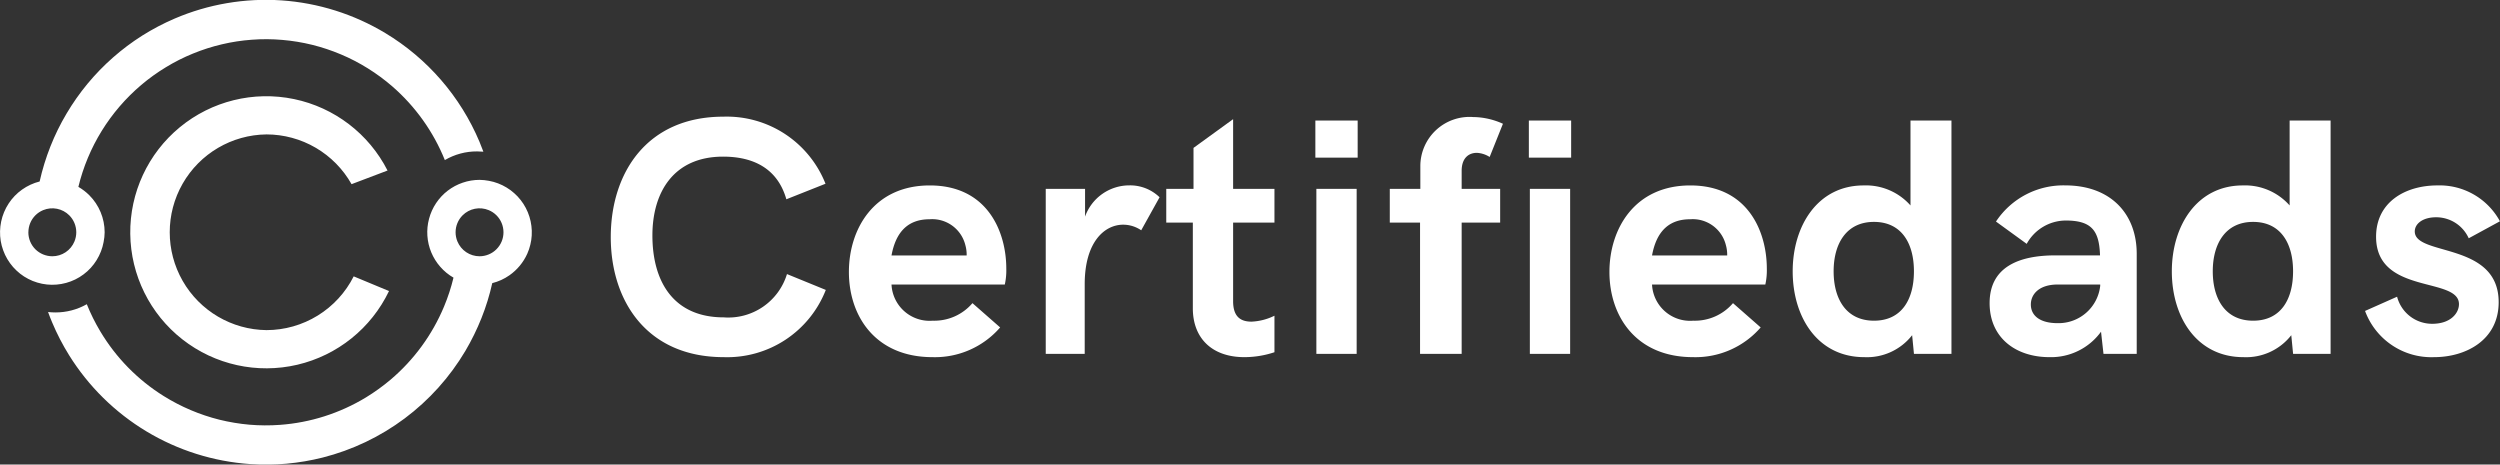 <svg xmlns="http://www.w3.org/2000/svg" xmlns:xlink="http://www.w3.org/1999/xlink" width="214.288" height="39.819" viewBox="0 0 214.288 39.819">
  <rect x="0" y="0" width="214.288" height="39.819" fill="#333333" stroke="none"/>
  <defs>
    <clipPath id="clip-path">
      <path id="Tracé_84601" data-name="Tracé 84601" d="M37.5,154.273H83.091v39.82H37.5Zm0,0" fill="#fff"/>
    </clipPath>
    <clipPath id="clip-path-2">
      <path id="Tracé_84600" data-name="Tracé 84600" d="M78.607,169.687a4.457,4.457,0,0,0-1.443.24,4.458,4.458,0,0,0-2.287,1.758,4.456,4.456,0,0,0-.6,1.335,4.408,4.408,0,0,0-.144,1.457,4.476,4.476,0,0,0,1.109,2.666,4.412,4.412,0,0,0,1.13.926,16.37,16.37,0,0,1-.812,2.48,16.592,16.592,0,0,1-4.578,6.261,17.02,17.02,0,0,1-2.113,1.524,16.518,16.518,0,0,1-7.382,2.354,16.74,16.74,0,0,1-2.606-.015,16.969,16.969,0,0,1-2.57-.427,16.67,16.67,0,0,1-4.779-2.028A16.5,16.5,0,0,1,46.1,182.68a16.523,16.523,0,0,1-1.16-2.335,5.428,5.428,0,0,1-2.705.706,5.916,5.916,0,0,1-.616-.036c.114.307.231.613.361.914a19.819,19.819,0,0,0,1.44,2.783,19.891,19.891,0,0,0,15.522,9.336,19.757,19.757,0,0,0,3.129-.033,20.258,20.258,0,0,0,3.087-.526,19.917,19.917,0,0,0,12.233-9.144,20.263,20.263,0,0,0,1.38-2.813,19.664,19.664,0,0,0,.923-2.993,4.579,4.579,0,0,0,.766-.268,4.514,4.514,0,0,0,.7-.4,4.517,4.517,0,0,0,1.536-1.854,4.37,4.37,0,0,0,.261-.769,4.261,4.261,0,0,0,.12-.8,4.308,4.308,0,0,0-.027-.811,4.444,4.444,0,0,0-.171-.794,4.491,4.491,0,0,0-.31-.748,4.378,4.378,0,0,0-.442-.682,4.161,4.161,0,0,0-.556-.589,4.282,4.282,0,0,0-.652-.481,4.361,4.361,0,0,0-.73-.357,4.434,4.434,0,0,0-.778-.217A4.607,4.607,0,0,0,78.607,169.687Zm0,6.549a2.057,2.057,0,0,1-1.9-1.271,2.055,2.055,0,0,1,0-1.572,2.047,2.047,0,0,1,.445-.667,2.052,2.052,0,0,1,2.236-.445,2.044,2.044,0,0,1,1.112,1.112,2.078,2.078,0,0,1,.156.787,2.045,2.045,0,0,1-.6,1.452,1.988,1.988,0,0,1-.664.445A2.018,2.018,0,0,1,78.607,176.236ZM46.47,174.18A4.5,4.5,0,0,0,45.15,171a4.574,4.574,0,0,0-.932-.713,16.532,16.532,0,0,1,2-4.795,16.48,16.48,0,0,1,1.536-2.1,16.735,16.735,0,0,1,1.849-1.837,16.474,16.474,0,0,1,2.113-1.52,16.025,16.025,0,0,1,2.323-1.173,16.455,16.455,0,0,1,2.477-.793,16.2,16.2,0,0,1,2.573-.394,15.975,15.975,0,0,1,2.6.015,16.48,16.48,0,0,1,2.567.421,16.653,16.653,0,0,1,2.471.823,16.282,16.282,0,0,1,2.311,1.2,16.661,16.661,0,0,1,2.092,1.544,16.608,16.608,0,0,1,4.5,6.313,5.4,5.4,0,0,1,2.771-.743c.177,0,.358.008.532.024-.105-.282-.213-.565-.331-.842a19.9,19.9,0,0,0-8.079-9.327,19.9,19.9,0,0,0-8.885-2.8,19.864,19.864,0,0,0-9.179,1.564,20.16,20.16,0,0,0-2.771,1.457A19.968,19.968,0,0,0,45,161.451a20.035,20.035,0,0,0-1.8,2.562,19.606,19.606,0,0,0-1.38,2.813,20.157,20.157,0,0,0-.923,3,4.495,4.495,0,0,0-1.506.695,4.438,4.438,0,0,0-1.154,1.2,4.491,4.491,0,0,0-.637,1.537,4.545,4.545,0,0,0-.039,1.662,4.368,4.368,0,0,0,.213.806,4.323,4.323,0,0,0,.355.754,4.728,4.728,0,0,0,.49.676,4.812,4.812,0,0,0,.607.574,4.262,4.262,0,0,0,.7.448,4.166,4.166,0,0,0,.772.312,4.39,4.39,0,0,0,.818.165,4.3,4.3,0,0,0,.833.009,4.472,4.472,0,0,0,1.6-.439,4.342,4.342,0,0,0,.712-.436,4.223,4.223,0,0,0,.619-.559,4.48,4.48,0,0,0,.5-.662,4.446,4.446,0,0,0,.6-1.55A4.516,4.516,0,0,0,46.47,174.18Zm-6.537,0a2.078,2.078,0,0,1,.156-.787,2.044,2.044,0,0,1,1.112-1.112,2.055,2.055,0,0,1,2.236.445,2.045,2.045,0,0,1,.445.667,2.055,2.055,0,0,1,0,1.572,2.051,2.051,0,0,1-1.9,1.271,2.08,2.08,0,0,1-1.452-.6,2.059,2.059,0,0,1-.6-1.452Zm20.412-8.389a8.379,8.379,0,0,1,7.289,4.265l3.084-1.169a11.662,11.662,0,1,0,.126,10.33l-3.027-1.259a8.379,8.379,0,0,1-7.472,4.608,8.388,8.388,0,0,1,0-16.775Zm0,0" transform="translate(-37.502 -154.26)" fill="#fff"/>
    </clipPath>
  </defs>
  <g id="white-logo" transform="translate(-44.33 -166.273)">
    <g id="Groupe_261" data-name="Groupe 261" transform="translate(6.83 12)" clip-path="url(#clip-path)">
      <g id="Groupe_260" data-name="Groupe 260" transform="translate(37.502 154.263)" clip-path="url(#clip-path-2)">
        <path id="Tracé_84599" data-name="Tracé 84599" d="M37.5,154.273v39.82H83.091v-39.82Zm0,0" transform="translate(-37.502 -154.263)" fill="#fff"/>
      </g>
    </g>
    <g id="Groupe_298" data-name="Groupe 298" transform="translate(-17 8.342)">
      <g id="Groupe_264" data-name="Groupe 264">
        <g id="Groupe_263" data-name="Groupe 263" transform="translate(112.52 188.263)">
          <g id="Groupe_262" data-name="Groupe 262">
            <path id="Tracé_84602" data-name="Tracé 84602" d="M10.844.281a9.074,9.074,0,0,0,8.75-5.762L16.266-6.84a5.258,5.258,0,0,1-5.422,3.711c-4.289,0-6.113-3.043-6.113-7.023,0-3.707,1.824-6.754,6.059-6.754,2.605,0,4.672,1.02,5.422,3.656l3.356-1.332a9.1,9.1,0,0,0-8.75-5.75c-6.582,0-9.656,4.844-9.656,10.324S4.262.281,10.844.281Zm0,0" fill="#fff"/>
          </g>
        </g>
      </g>
      <g id="Groupe_267" data-name="Groupe 267">
        <g id="Groupe_266" data-name="Groupe 266" transform="translate(133.285 188.263)">
          <g id="Groupe_265" data-name="Groupe 265">
            <path id="Tracé_84603" data-name="Tracé 84603" d="M7.973.281a7.394,7.394,0,0,0,5.8-2.547L11.4-4.348A4.3,4.3,0,0,1,8-2.844a3.267,3.267,0,0,1-3.539-3.1h9.711A5.655,5.655,0,0,0,14.3-7.3c0-3.156-1.6-7.137-6.555-7.137C2.957-14.441.809-10.7.809-7.023.809-3.215,3.1.281,7.973.281ZM4.461-8.437c.324-1.769,1.215-3.1,3.254-3.1a2.925,2.925,0,0,1,3.074,2.211,3.029,3.029,0,0,1,.113.891Zm0,0" fill="#fff"/>
          </g>
        </g>
      </g>
      <g id="Groupe_270" data-name="Groupe 270">
        <g id="Groupe_269" data-name="Groupe 269" transform="translate(148.911 188.263)">
          <g id="Groupe_268" data-name="Groupe 268">
            <path id="Tracé_84604" data-name="Tracé 84604" d="M2.055,0h3.34V-5.973c0-3.6,1.684-5.1,3.3-5.1a2.739,2.739,0,0,1,1.543.481l1.574-2.832a3.631,3.631,0,0,0-2.594-1.019,4.031,4.031,0,0,0-3.793,2.676v-2.379H2.055Zm0,0" fill="#fff"/>
          </g>
        </g>
      </g>
      <g id="Groupe_273" data-name="Groupe 273">
        <g id="Groupe_272" data-name="Groupe 272" transform="translate(160.941 188.263)">
          <g id="Groupe_271" data-name="Groupe 271">
            <path id="Tracé_84605" data-name="Tracé 84605" d="M7.051.281A8.183,8.183,0,0,0,9.629-.141V-3.27a4.9,4.9,0,0,1-1.969.508c-.906,0-1.574-.395-1.574-1.754v-6.738H9.629v-2.891H6.086v-5.973L2.691-17.656v3.512H.355v2.891H2.633v7.348C2.633-1.332,4.289.281,7.051.281Zm0,0" fill="#fff"/>
          </g>
        </g>
      </g>
      <g id="Groupe_276" data-name="Groupe 276">
        <g id="Groupe_275" data-name="Groupe 275" transform="translate(172.108 188.263)">
          <g id="Groupe_274" data-name="Groupe 274">
            <path id="Tracé_84606" data-name="Tracé 84606" d="M1.969-16.82H5.594V-20H1.969ZM2.055,0H5.508V-14.144H2.055Zm0,0" fill="#fff"/>
          </g>
        </g>
      </g>
      <g id="Groupe_279" data-name="Groupe 279">
        <g id="Groupe_278" data-name="Groupe 278" transform="translate(180.175 188.263)">
          <g id="Groupe_277" data-name="Groupe 277">
            <path id="Tracé_84607" data-name="Tracé 84607" d="M2.875,0H6.441V-11.254h3.3v-2.891h-3.3v-1.543c0-1.105.609-1.543,1.3-1.543a2.24,2.24,0,0,1,1.1.355L9.98-19.723A6.308,6.308,0,0,0,7.418-20.3,4.218,4.218,0,0,0,2.9-16.039v1.895H.281v2.891H2.875Zm0,0" fill="#fff"/>
          </g>
        </g>
      </g>
      <g id="Groupe_282" data-name="Groupe 282">
        <g id="Groupe_281" data-name="Groupe 281" transform="translate(190.407 188.263)">
          <g id="Groupe_280" data-name="Groupe 280">
            <path id="Tracé_84608" data-name="Tracé 84608" d="M1.969-16.82H5.594V-20H1.969ZM2.055,0H5.508V-14.144H2.055Zm0,0" fill="#fff"/>
          </g>
        </g>
      </g>
      <g id="Groupe_285" data-name="Groupe 285">
        <g id="Groupe_284" data-name="Groupe 284" transform="translate(198.474 188.263)">
          <g id="Groupe_283" data-name="Groupe 283">
            <path id="Tracé_84609" data-name="Tracé 84609" d="M7.973.281a7.394,7.394,0,0,0,5.8-2.547L11.4-4.348A4.3,4.3,0,0,1,8-2.844a3.267,3.267,0,0,1-3.539-3.1h9.711A5.655,5.655,0,0,0,14.3-7.3c0-3.156-1.6-7.137-6.555-7.137C2.957-14.441.809-10.7.809-7.023.809-3.215,3.1.281,7.973.281ZM4.461-8.437c.324-1.769,1.215-3.1,3.254-3.1a2.925,2.925,0,0,1,3.074,2.211,3.029,3.029,0,0,1,.113.891Zm0,0" fill="#fff"/>
          </g>
        </g>
      </g>
      <g id="Groupe_288" data-name="Groupe 288">
        <g id="Groupe_287" data-name="Groupe 287" transform="translate(214.1 188.263)">
          <g id="Groupe_286" data-name="Groupe 286">
            <path id="Tracé_84610" data-name="Tracé 84610" d="M7.023.281A4.913,4.913,0,0,0,11.129-1.6L11.285,0H14.5V-20H10.988v7.277a5.1,5.1,0,0,0-4.023-1.715c-3.922,0-6.074,3.453-6.074,7.363C.891-3.129,3.043.281,7.023.281Zm.836-3.125C5.48-2.844,4.4-4.7,4.4-7.078c0-2.352,1.078-4.234,3.457-4.234s3.426,1.855,3.426,4.234C11.285-4.672,10.234-2.844,7.859-2.844Zm0,0" fill="#fff"/>
          </g>
        </g>
      </g>
      <g id="Groupe_291" data-name="Groupe 291">
        <g id="Groupe_290" data-name="Groupe 290" transform="translate(231.17 188.263)">
          <g id="Groupe_289" data-name="Groupe 289">
            <path id="Tracé_84611" data-name="Tracé 84611" d="M7.191-14.441a6.919,6.919,0,0,0-5.945,3.1L3.879-9.43a3.839,3.839,0,0,1,3.34-2c2.254,0,2.875.891,2.945,2.988H6.313C3.156-8.437.7-7.418.7-4.348.7-1.387,2.93.281,5.832.281A5.289,5.289,0,0,0,10.25-1.9L10.461,0h2.848V-8.578C13.309-12.035,11.043-14.441,7.191-14.441ZM6.527-2.633c-1.543,0-2.293-.664-2.293-1.6,0-.891.723-1.711,2.293-1.711H10.18v.113A3.592,3.592,0,0,1,6.527-2.633Zm0,0" fill="#fff"/>
          </g>
        </g>
      </g>
      <g id="Groupe_294" data-name="Groupe 294">
        <g id="Groupe_293" data-name="Groupe 293" transform="translate(246.598 188.263)">
          <g id="Groupe_292" data-name="Groupe 292">
            <path id="Tracé_84612" data-name="Tracé 84612" d="M7.023.281A4.913,4.913,0,0,0,11.129-1.6L11.285,0H14.5V-20H10.988v7.277a5.1,5.1,0,0,0-4.023-1.715c-3.922,0-6.074,3.453-6.074,7.363C.891-3.129,3.043.281,7.023.281Zm.836-3.125C5.48-2.844,4.4-4.7,4.4-7.078c0-2.352,1.078-4.234,3.457-4.234s3.426,1.855,3.426,4.234C11.285-4.672,10.234-2.844,7.859-2.844Zm0,0" fill="#fff"/>
          </g>
        </g>
      </g>
      <g id="Groupe_297" data-name="Groupe 297">
        <g id="Groupe_296" data-name="Groupe 296" transform="translate(263.668 188.263)">
          <g id="Groupe_295" data-name="Groupe 295">
            <path id="Tracé_84613" data-name="Tracé 84613" d="M6.313.281c2.676,0,5.523-1.441,5.523-4.711,0-5.2-7.191-3.922-7.191-6.063,0-.664.691-1.215,1.824-1.215a3.055,3.055,0,0,1,2.8,1.8l2.676-1.457a5.888,5.888,0,0,0-5.367-3.074c-2.73,0-5.25,1.418-5.25,4.4,0,5,7.105,3.4,7.105,5.777,0,.75-.691,1.684-2.293,1.684A3.1,3.1,0,0,1,3.129-4.9L.383-3.68A6.058,6.058,0,0,0,6.313.281Zm0,0" fill="#fff"/>
          </g>
        </g>
      </g>
    </g>
  </g>
</svg>
